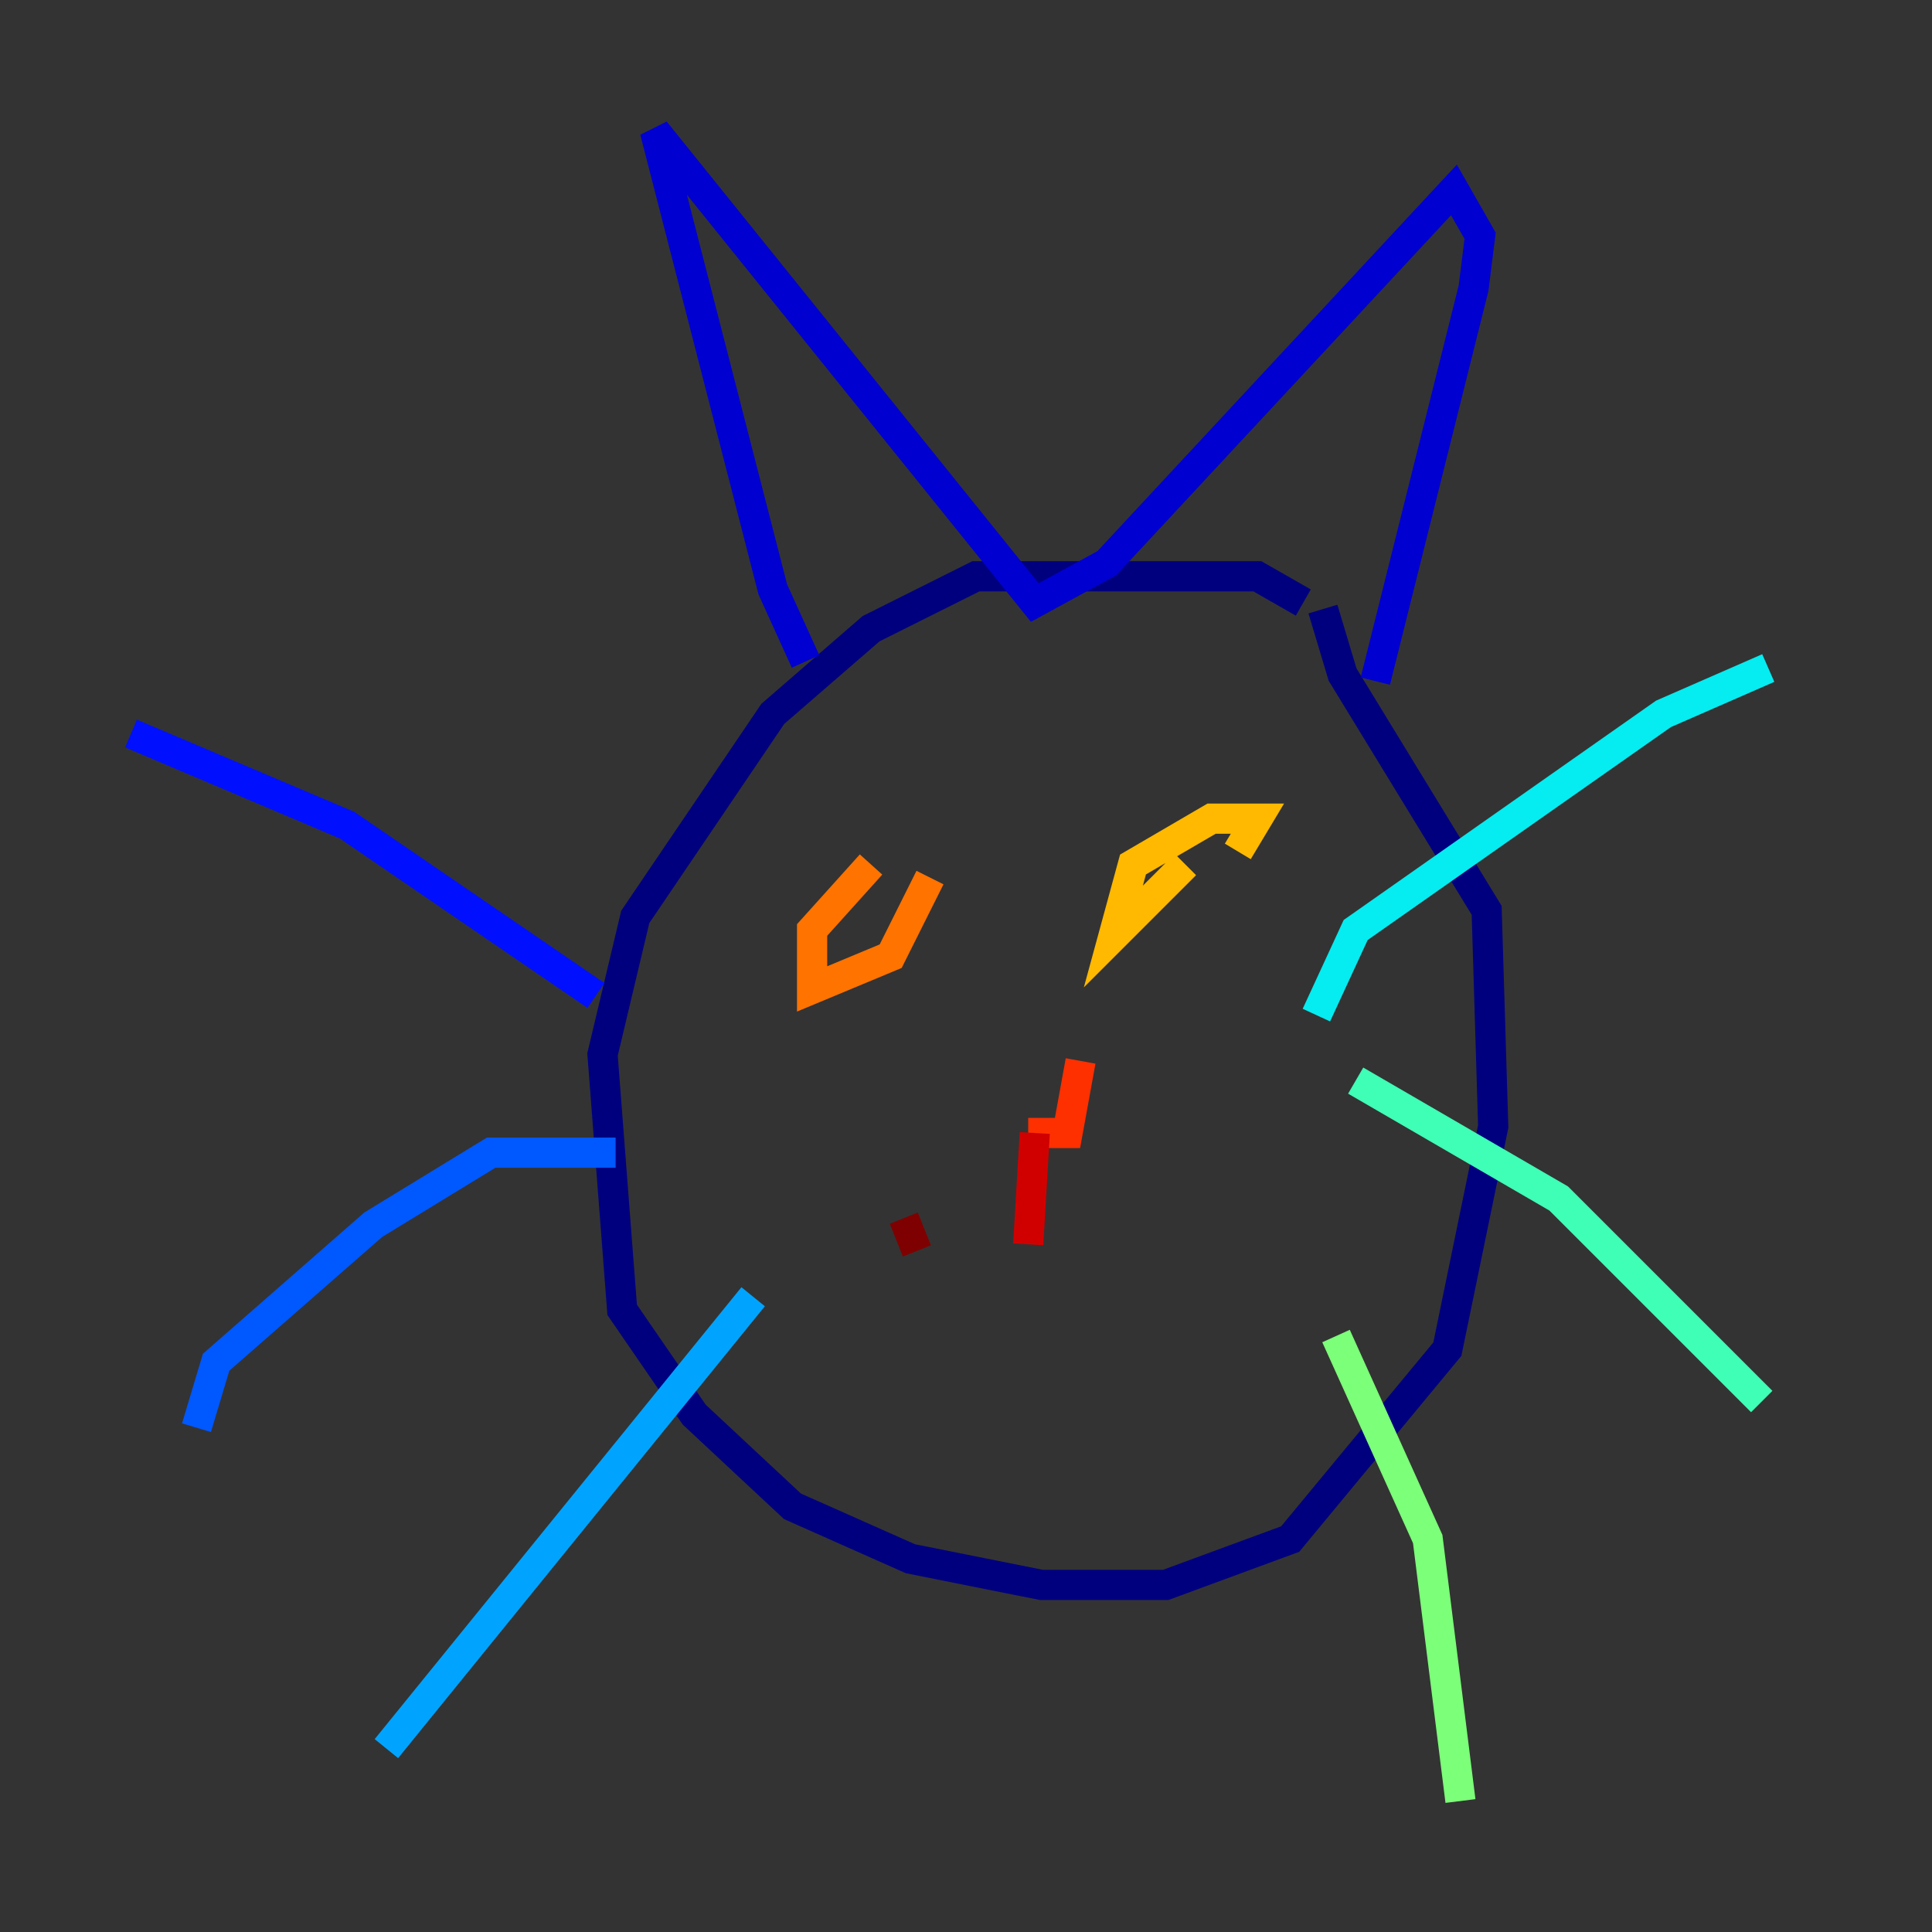 <?xml version="1.0" encoding="utf-8" ?>
<svg baseProfile="tiny" height="128" version="1.2" viewBox="0,0,128,128" width="128" xmlns="http://www.w3.org/2000/svg" xmlns:ev="http://www.w3.org/2001/xml-events" xmlns:xlink="http://www.w3.org/1999/xlink"><rect x="0" y="0" width="128" height="128" fill="#333333" stroke="none"/><defs /><polyline fill="none" points="86.346,39.919 83.308,38.183 64.651,38.183 57.709,41.654 51.2,47.295 42.088,60.746 39.919,69.858 41.22,86.78 45.993,93.722 52.502,99.797 60.312,103.268 68.99,105.003 77.234,105.003 85.478,101.966 95.891,89.383 98.929,74.63 98.495,60.312 88.949,44.691 87.647,40.352" stroke="#00007f" stroke-width="2" /><polyline fill="none" points="53.37,43.824 51.2,39.051 43.39,8.678 68.556,39.919 73.329,37.315 96.325,12.583 98.061,15.62 97.627,19.091 91.119,45.125" stroke="#0000d1" stroke-width="2" /><polyline fill="none" points="39.485,65.953 22.997,54.671 8.678,48.597" stroke="#0010ff" stroke-width="2" /><polyline fill="none" points="40.786,76.366 32.542,76.366 24.732,81.139 14.319,90.251 13.017,94.59" stroke="#0058ff" stroke-width="2" /><polyline fill="none" points="49.898,85.912 25.6,115.851" stroke="#00a4ff" stroke-width="2" /><polyline fill="none" points="87.214,67.254 89.817,61.614 110.21,47.295 117.153,44.258" stroke="#05ecf1" stroke-width="2" /><polyline fill="none" points="89.817,71.593 103.268,79.403 116.719,92.854" stroke="#3fffb7" stroke-width="2" /><polyline fill="none" points="88.515,88.515 94.59,101.966 96.759,119.322" stroke="#7cff79" stroke-width="2" /><polyline fill="none" points="55.105,59.444 55.105,59.444" stroke="#b7ff3f" stroke-width="2" /><polyline fill="none" points="74.197,55.973 74.197,55.973" stroke="#f1fc05" stroke-width="2" /><polyline fill="none" points="78.536,57.275 73.763,62.047 75.064,57.275 80.271,54.237 83.308,54.237 82.007,56.407" stroke="#ffb900" stroke-width="2" /><polyline fill="none" points="61.614,58.142 59.01,63.349 53.803,65.519 53.803,61.614 57.709,57.275" stroke="#ff7300" stroke-width="2" /><polyline fill="none" points="71.593,70.291 70.725,75.064 68.122,75.064" stroke="#ff3000" stroke-width="2" /><polyline fill="none" points="68.556,75.064 68.122,82.441" stroke="#d10000" stroke-width="2" /><polyline fill="none" points="59.878,80.705 60.746,82.875" stroke="#7f0000" stroke-width="2" /></svg>